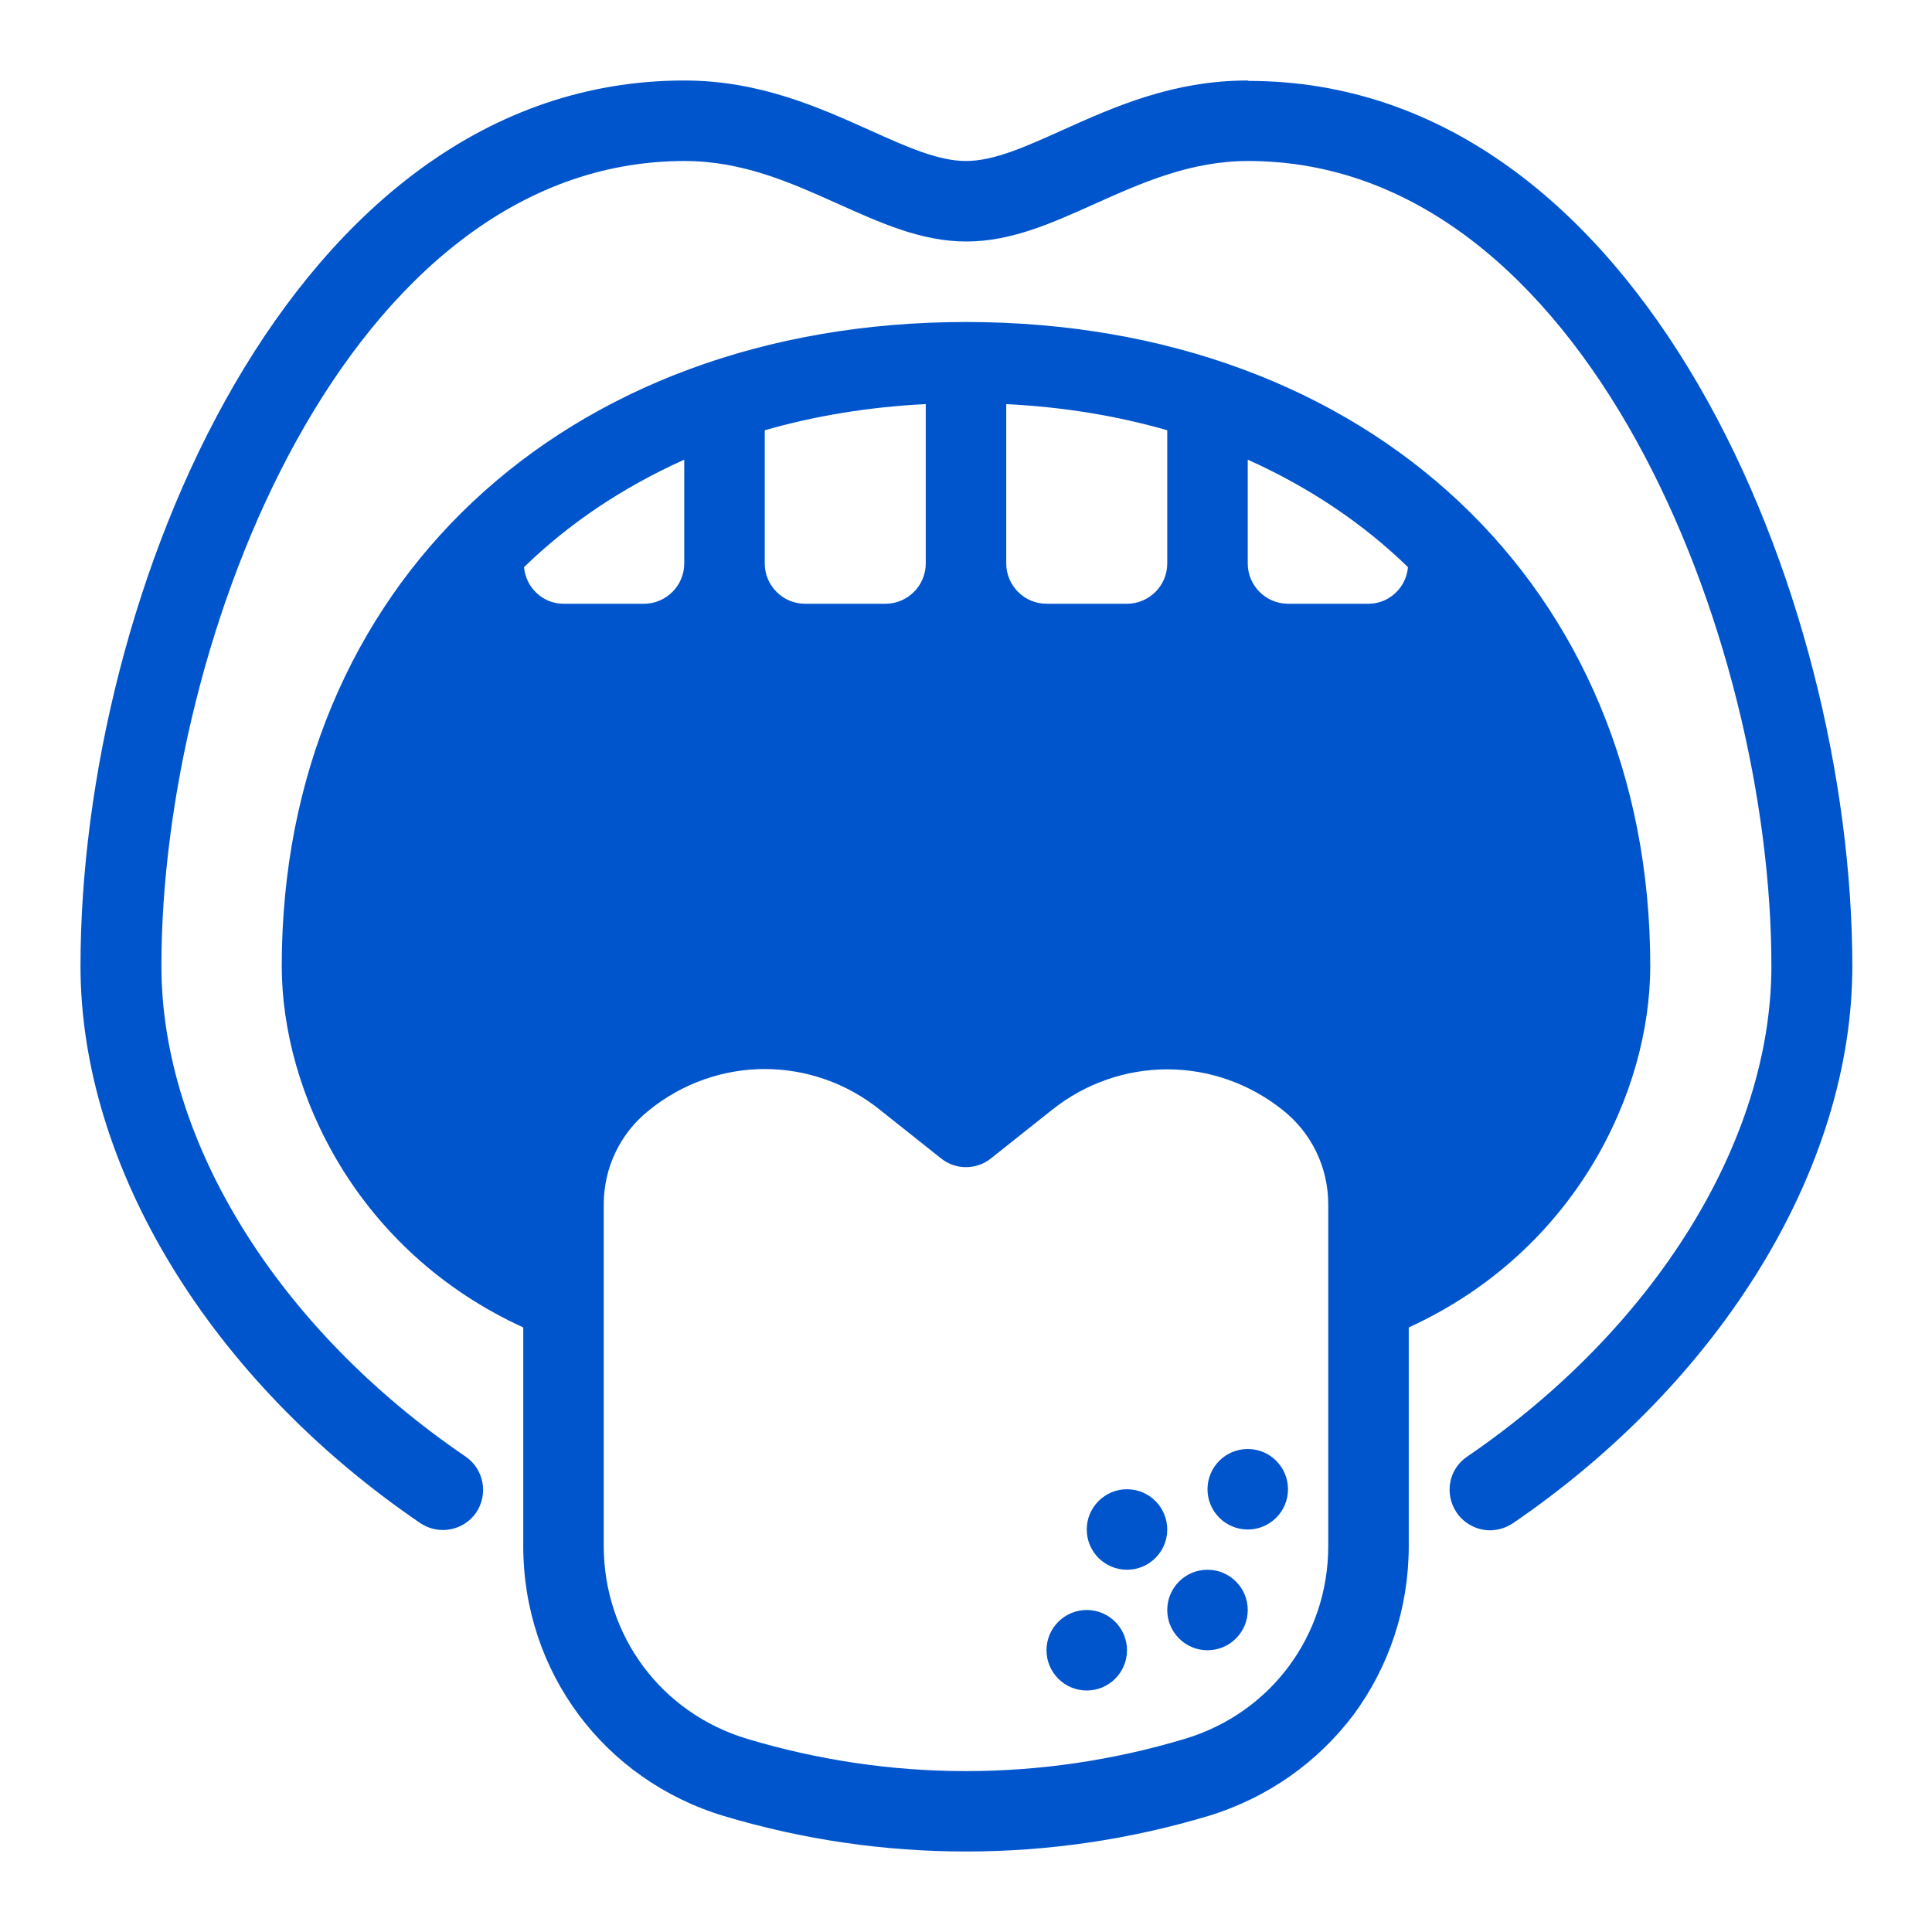 <svg width="48" height="48" viewBox="0 0 48 48" fill="none" xmlns="http://www.w3.org/2000/svg">
<path d="M24 8C13.99 8 7 14.58 7 24C7 27.14 8.87 31.09 13 32.98V38.41C13 41.53 15 44.22 17.99 45.12C19.96 45.71 21.98 46 24 46C26.02 46 28.04 45.71 30.01 45.12C31.5 44.67 32.75 43.77 33.63 42.6C34.5 41.42 35 39.97 35 38.41V32.98C39.13 31.09 41 27.14 41 24C41 14.58 34.01 8 24 8ZM31 11.42C32.51 12.1 33.85 12.99 34.98 14.09C34.94 14.59 34.52 15 34 15H32C31.45 15 31 14.55 31 14V11.42ZM25 10.04C26.41 10.11 27.75 10.33 29 10.69V14C29 14.55 28.55 15 28 15H26C25.45 15 25 14.55 25 14V10.04ZM19 10.69C20.25 10.33 21.59 10.11 23 10.04V14C23 14.55 22.55 15 22 15H20C19.45 15 19 14.55 19 14V10.69ZM17 11.42V14C17 14.55 16.55 15 16 15H14C13.48 15 13.06 14.59 13.02 14.09C14.15 12.99 15.49 12.1 17 11.42ZM33 38.41C33 40.64 31.57 42.56 29.44 43.2C25.88 44.27 22.12 44.27 18.56 43.2C16.43 42.56 15 40.64 15 38.41V29.92C15 29.01 15.41 28.15 16.13 27.58C16.97 26.9 17.99 26.56 19 26.56C20.01 26.56 21.03 26.9 21.87 27.58L23.38 28.78C23.74 29.07 24.26 29.07 24.62 28.78L26.13 27.58C27.82 26.23 30.18 26.23 31.87 27.58C32.59 28.15 33 29.01 33 29.92V38.41Z" fill="#0055CC"/>
<path d="M31 2C29.13 2 27.67 2.66 26.38 3.24C25.47 3.65 24.69 4 24 4C23.31 4 22.53 3.65 21.62 3.24C20.33 2.66 18.86 2 17 2C7.21 2 2 14.78 2 24C2 28.99 5.23 34.29 10.44 37.84C10.9 38.15 11.52 38.03 11.83 37.58C12.14 37.12 12.02 36.5 11.57 36.19C6.9 33.01 4.01 28.34 4.01 24C4.01 15.83 8.64 4 17.01 4C18.45 4 19.65 4.54 20.81 5.06C21.88 5.54 22.89 6 24.01 6C25.13 6 26.14 5.54 27.21 5.06C28.37 4.54 29.58 4 31.01 4C39.38 4 44.01 15.83 44.01 24C44.01 28.34 41.11 33.01 36.45 36.19C35.99 36.5 35.88 37.12 36.19 37.58C36.38 37.86 36.7 38.02 37.02 38.02C37.21 38.02 37.41 37.96 37.58 37.85C42.78 34.3 46.02 29 46.02 24.01C46.02 14.79 40.81 2.01 31.02 2.01L31 2Z" fill="#0055CC"/>
<path d="M30 41C30.552 41 31 40.552 31 40C31 39.448 30.552 39 30 39C29.448 39 29 39.448 29 40C29 40.552 29.448 41 30 41Z" fill="#0055CC"/>
<path d="M27 42C27.552 42 28 41.552 28 41C28 40.448 27.552 40 27 40C26.448 40 26 40.448 26 41C26 41.552 26.448 42 27 42Z" fill="#0055CC"/>
<path d="M28 39C28.552 39 29 38.552 29 38C29 37.448 28.552 37 28 37C27.448 37 27 37.448 27 38C27 38.552 27.448 39 28 39Z" fill="#0055CC"/>
<path d="M31 38C31.552 38 32 37.552 32 37C32 36.448 31.552 36 31 36C30.448 36 30 36.448 30 37C30 37.552 30.448 38 31 38Z" fill="#0055CC"/>
</svg>
